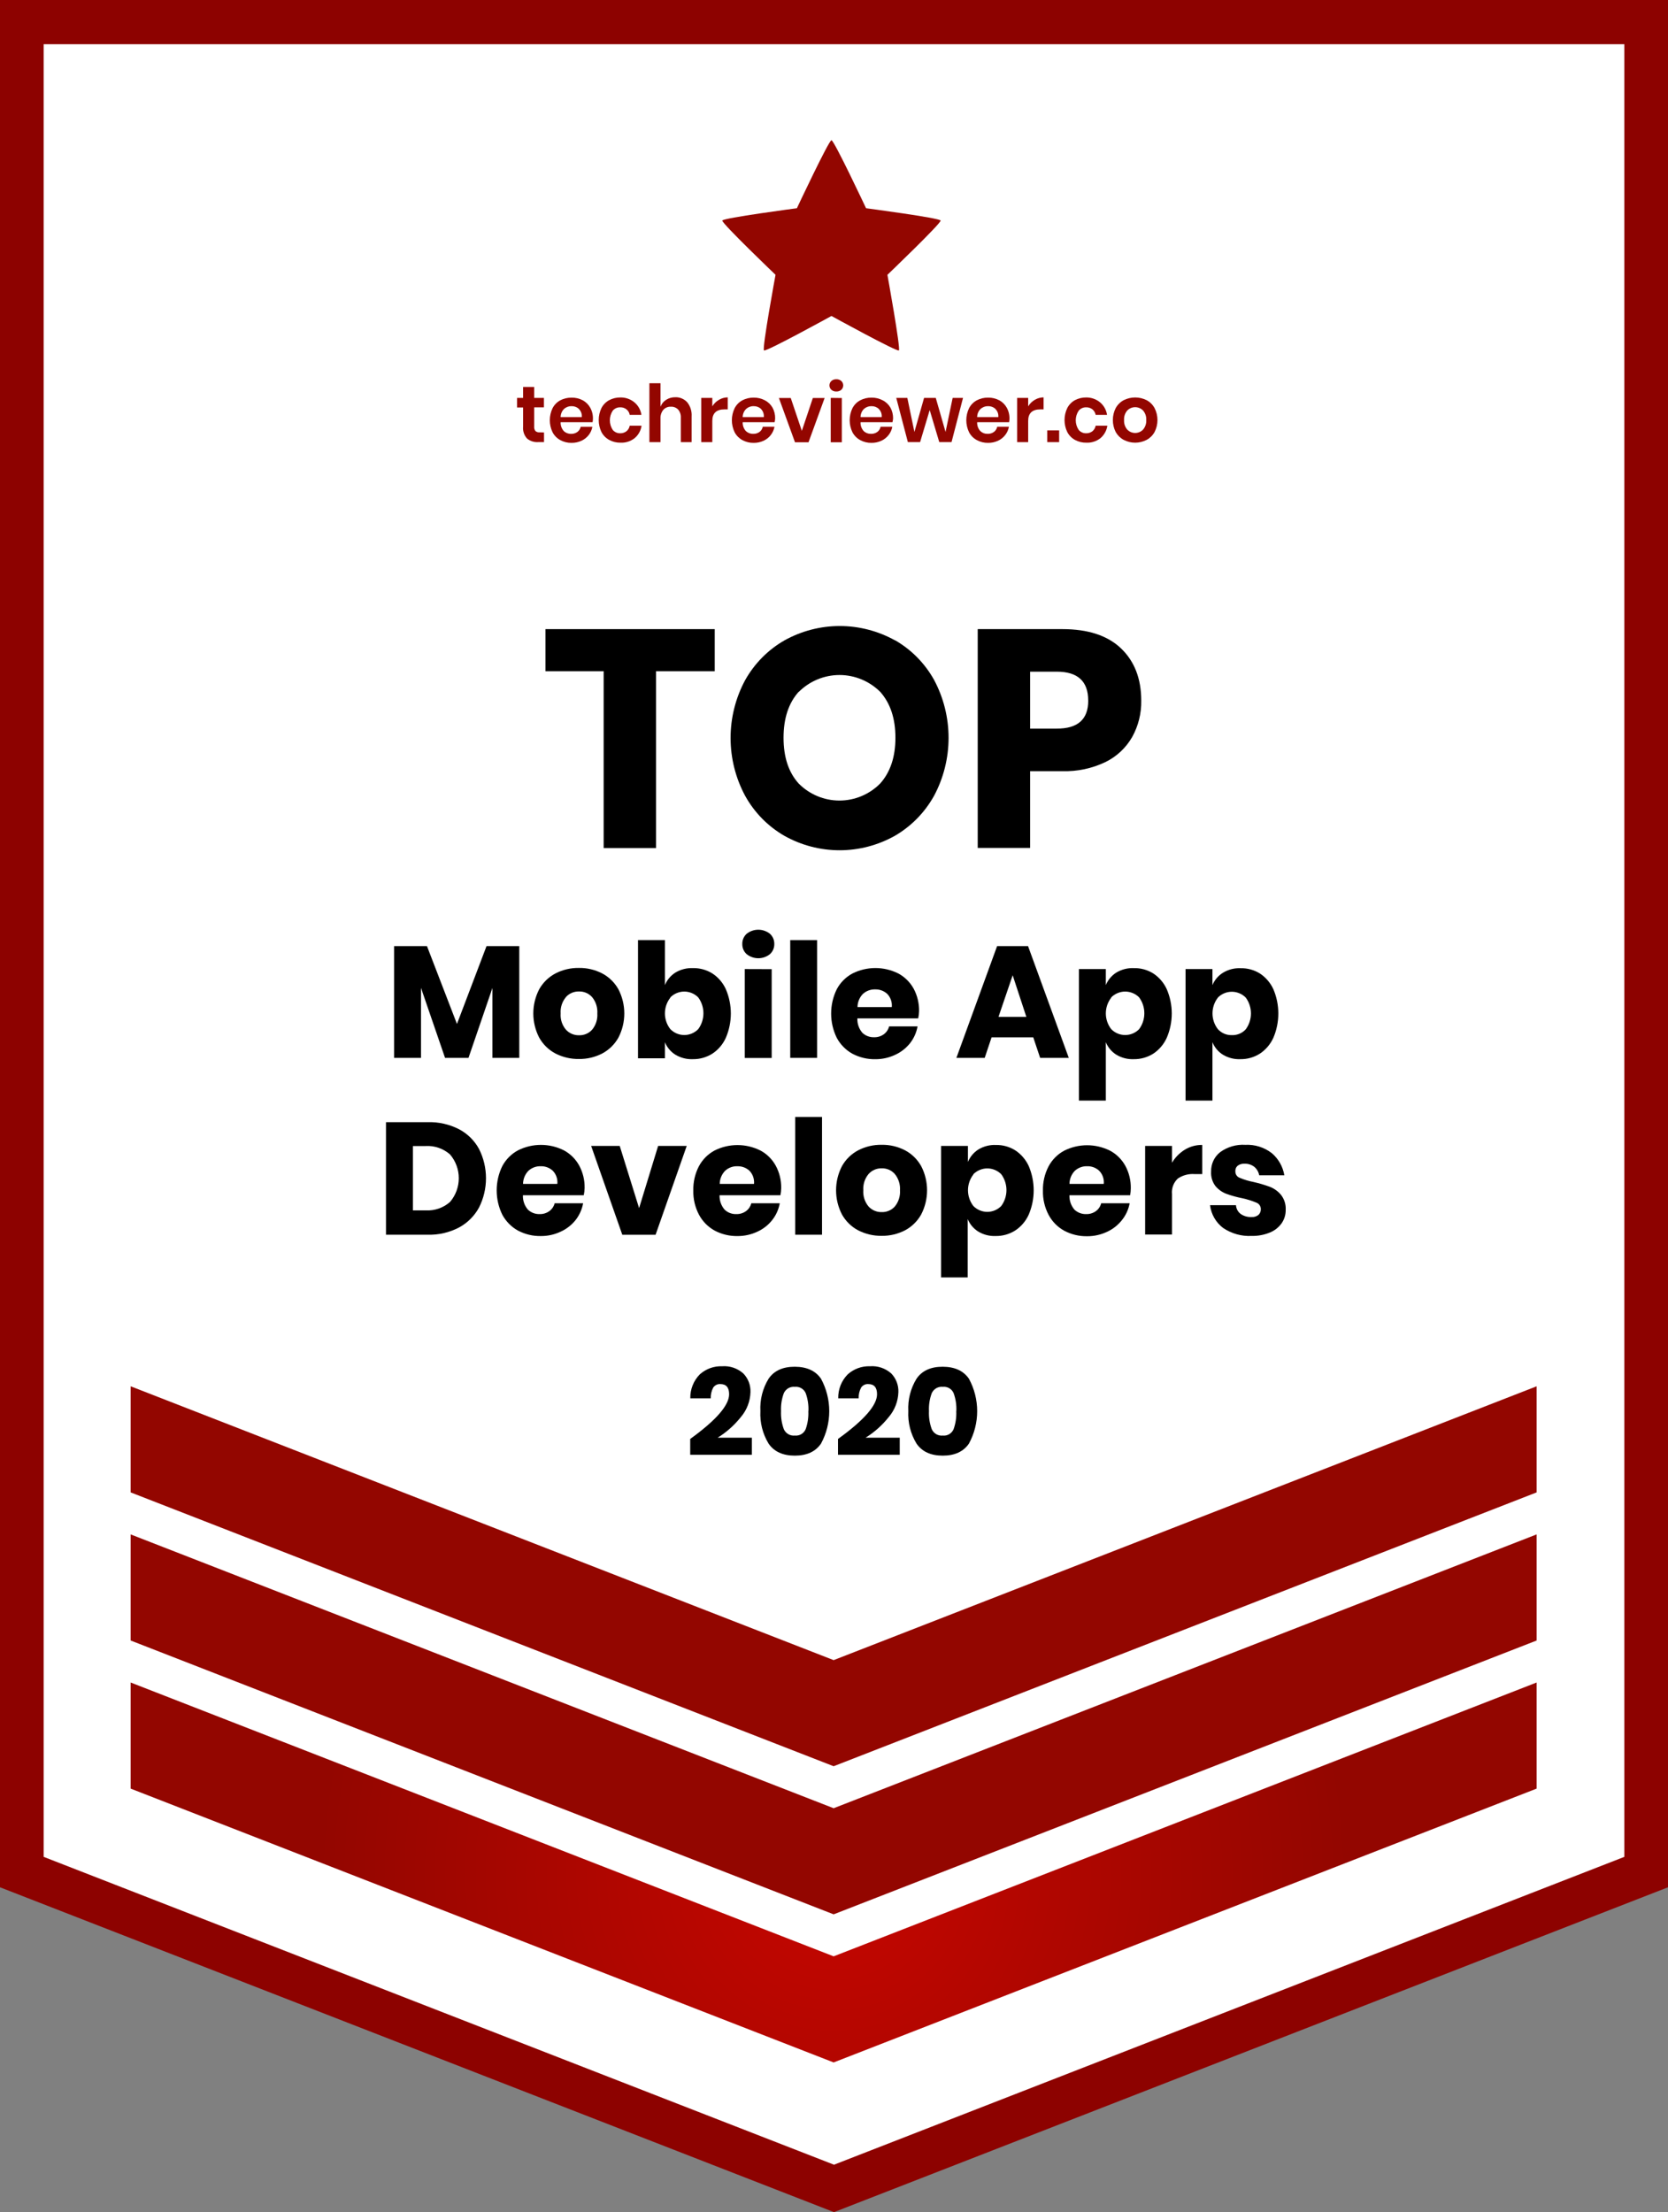 <svg width="92" height="122" viewBox="0 0 92 122" fill="none" xmlns="http://www.w3.org/2000/svg">
<rect x="0" y="0" width="92" height="122" fill="#808080" stroke="none"/>
<g clip-path="url(#clip0_101_9956)">
<path d="M90.796 1.219H1.204V103.138V103.245L46 120.693L90.796 103.245V103.138V1.219Z" fill="white"/>
<path d="M46 122L0 104.084V0H92V104.084L46 122ZM2.408 102.406L46 119.384L89.592 102.406V2.438H2.408V102.406Z" fill="#8D0200"/>
<path d="M7.205 92.79V98.549V98.642L45.98 113.744L84.755 98.642V98.549V92.79L45.98 107.892L7.205 92.79Z" fill="url(#paint0_radial_101_9956)"/>
<path d="M7.205 84.622V90.381V90.474L45.98 105.576L84.755 90.474V90.381V84.622L45.98 99.724L7.205 84.622Z" fill="url(#paint1_radial_101_9956)"/>
<path d="M7.205 76.454V82.213V82.305L45.98 97.408L84.755 82.305V82.213V76.454L45.98 91.556L7.205 76.454Z" fill="url(#paint2_radial_101_9956)"/>
<path d="M43.953 11.484C43.953 11.484 39.885 12.021 39.839 12.162C39.794 12.303 42.775 15.156 42.775 15.156C42.775 15.156 42.021 19.24 42.139 19.326C42.257 19.411 45.86 17.426 45.86 17.426C45.86 17.426 49.473 19.413 49.579 19.326C49.685 19.238 48.946 15.156 48.946 15.156C48.946 15.156 51.927 12.303 51.881 12.162C51.836 12.021 47.768 11.484 47.768 11.484C47.768 11.484 46.005 7.734 45.86 7.734C45.716 7.734 43.953 11.484 43.953 11.484Z" fill="url(#paint3_radial_101_9956)"/>
<path d="M39.422 34.696V37.017H36.185V46.77H33.295V37.017H30.085V34.696H39.422Z" fill="black"/>
<path d="M49.352 35.301C50.258 35.819 51.008 36.577 51.519 37.495C52.044 38.477 52.319 39.575 52.319 40.692C52.319 41.808 52.044 42.907 51.519 43.888C51.007 44.809 50.258 45.573 49.352 46.097C48.42 46.619 47.373 46.892 46.309 46.892C45.244 46.892 44.197 46.619 43.266 46.097C42.358 45.575 41.608 44.811 41.098 43.888C40.572 42.91 40.296 41.814 40.296 40.7C40.296 39.587 40.572 38.49 41.098 37.512C41.611 36.596 42.36 35.837 43.266 35.318C44.201 34.798 45.25 34.525 46.317 34.525C47.384 34.525 48.433 34.798 49.368 35.318L49.352 35.301ZM44.053 38.151C43.496 38.772 43.217 39.617 43.217 40.687C43.217 41.757 43.496 42.599 44.053 43.213C44.65 43.814 45.457 44.151 46.299 44.151C47.141 44.151 47.948 43.814 48.545 43.213C49.107 42.586 49.388 41.743 49.388 40.687C49.388 39.63 49.11 38.788 48.554 38.161C47.954 37.563 47.146 37.227 46.304 37.227C45.462 37.227 44.653 37.563 44.053 38.161V38.151Z" fill="black"/>
<path d="M56.817 42.53V46.763H53.927V34.696H58.597C60.013 34.696 61.092 35.051 61.834 35.762C62.575 36.472 62.946 37.431 62.946 38.639C62.959 39.34 62.787 40.032 62.448 40.643C62.105 41.243 61.591 41.725 60.974 42.026C60.232 42.382 59.417 42.555 58.597 42.53H56.817ZM60.02 38.629C60.02 37.571 59.441 37.042 58.283 37.042H56.817V40.182H58.283C59.444 40.189 60.024 39.674 60.022 38.639L60.02 38.629Z" fill="black"/>
<path d="M28.641 52.178V58.342H27.16V54.487L25.84 58.342H24.547L23.22 54.48V58.342H21.736V52.178H23.55L25.204 56.472L26.835 52.178H28.641Z" fill="black"/>
<path d="M33.215 53.685C33.59 53.883 33.9 54.186 34.109 54.558C34.322 54.97 34.434 55.427 34.434 55.892C34.434 56.357 34.322 56.814 34.109 57.226C33.9 57.598 33.59 57.902 33.215 58.101C32.817 58.306 32.376 58.41 31.929 58.403C31.48 58.41 31.037 58.306 30.636 58.101C30.26 57.903 29.949 57.599 29.74 57.226C29.527 56.814 29.415 56.357 29.415 55.892C29.415 55.427 29.527 54.97 29.74 54.558C29.949 54.186 30.26 53.883 30.636 53.685C31.036 53.479 31.48 53.375 31.929 53.383C32.376 53.375 32.818 53.479 33.215 53.685V53.685ZM31.214 54.992C31.004 55.242 30.9 55.565 30.923 55.892C30.899 56.218 31.004 56.539 31.214 56.787C31.306 56.887 31.418 56.967 31.543 57.019C31.667 57.072 31.801 57.098 31.936 57.094C32.072 57.099 32.206 57.074 32.331 57.021C32.456 56.968 32.568 56.888 32.659 56.787C32.865 56.537 32.968 56.217 32.946 55.892C32.968 55.566 32.865 55.244 32.659 54.992C32.568 54.89 32.456 54.809 32.332 54.756C32.207 54.702 32.072 54.676 31.936 54.68C31.8 54.676 31.665 54.702 31.539 54.755C31.413 54.809 31.301 54.89 31.209 54.992H31.214Z" fill="black"/>
<path d="M39.289 53.685C39.614 53.897 39.872 54.198 40.034 54.553C40.216 54.976 40.31 55.433 40.31 55.894C40.31 56.356 40.216 56.812 40.034 57.235C39.873 57.593 39.615 57.896 39.289 58.111C38.968 58.313 38.596 58.418 38.218 58.413C37.88 58.427 37.546 58.343 37.254 58.169C36.993 58.006 36.79 57.764 36.674 57.477V58.364H35.19V51.847H36.674V54.329C36.791 54.042 36.994 53.8 37.254 53.636C37.545 53.462 37.88 53.378 38.218 53.392C38.595 53.383 38.968 53.485 39.289 53.685V53.685ZM36.975 55.019C36.78 55.266 36.674 55.573 36.674 55.889C36.674 56.206 36.78 56.513 36.975 56.76C37.076 56.862 37.195 56.943 37.327 56.998C37.459 57.053 37.6 57.082 37.742 57.082C37.885 57.082 38.026 57.053 38.157 56.998C38.289 56.943 38.408 56.862 38.509 56.76C38.697 56.507 38.798 56.199 38.798 55.882C38.798 55.565 38.697 55.257 38.509 55.004C38.305 54.8 38.029 54.685 37.742 54.685C37.455 54.685 37.179 54.8 36.975 55.004V55.019Z" fill="black"/>
<path d="M41.183 51.498C41.366 51.353 41.592 51.274 41.824 51.274C42.057 51.274 42.283 51.353 42.466 51.498C42.545 51.569 42.607 51.657 42.649 51.755C42.691 51.853 42.71 51.96 42.707 52.066C42.709 52.171 42.688 52.275 42.646 52.371C42.605 52.467 42.543 52.553 42.466 52.622C42.283 52.768 42.057 52.847 41.824 52.847C41.592 52.847 41.366 52.768 41.183 52.622C41.105 52.553 41.044 52.467 41.002 52.371C40.961 52.275 40.94 52.171 40.942 52.066C40.938 51.96 40.958 51.853 41 51.755C41.042 51.657 41.104 51.569 41.183 51.498V51.498ZM42.563 53.449V58.347H41.079V53.444L42.563 53.449Z" fill="black"/>
<path d="M45.067 51.847V58.342H43.586V51.847H45.067Z" fill="black"/>
<path d="M50.644 56.165H47.289C47.277 56.456 47.376 56.741 47.566 56.96C47.652 57.041 47.752 57.105 47.862 57.146C47.972 57.188 48.089 57.208 48.207 57.204C48.403 57.211 48.595 57.152 48.754 57.035C48.895 56.93 48.996 56.778 49.04 56.606H50.608C50.548 56.945 50.406 57.264 50.194 57.533C49.975 57.808 49.695 58.026 49.377 58.172C49.033 58.335 48.657 58.418 48.277 58.415C47.838 58.423 47.404 58.319 47.015 58.113C46.65 57.911 46.351 57.607 46.153 57.238C45.948 56.821 45.842 56.362 45.842 55.897C45.842 55.431 45.948 54.972 46.153 54.556C46.35 54.186 46.651 53.884 47.017 53.688C47.41 53.49 47.844 53.388 48.283 53.388C48.722 53.388 49.155 53.49 49.548 53.688C49.904 53.879 50.197 54.17 50.394 54.526C50.597 54.907 50.7 55.335 50.692 55.767C50.689 55.901 50.673 56.034 50.644 56.165V56.165ZM48.932 54.809C48.752 54.646 48.518 54.559 48.277 54.565C48.029 54.556 47.787 54.644 47.6 54.809C47.408 55.003 47.298 55.266 47.297 55.541H49.187C49.2 55.407 49.185 55.272 49.141 55.146C49.096 55.019 49.025 54.904 48.932 54.809V54.809Z" fill="black"/>
<path d="M56.99 57.209H54.692L54.312 58.342H52.751L54.996 52.178H56.703L58.95 58.342H57.37L56.99 57.209ZM56.609 56.08L55.855 53.785L55.073 56.08H56.609Z" fill="black"/>
<path d="M63.609 53.685C63.933 53.898 64.191 54.199 64.353 54.553C64.535 54.976 64.63 55.433 64.63 55.894C64.63 56.356 64.535 56.812 64.353 57.235C64.192 57.592 63.934 57.896 63.609 58.111C63.288 58.313 62.916 58.418 62.537 58.413C62.199 58.428 61.865 58.343 61.574 58.169C61.313 58.007 61.109 57.764 60.993 57.477V60.698H59.51V53.444H60.993V54.329C61.11 54.042 61.313 53.8 61.574 53.636C61.865 53.462 62.199 53.377 62.537 53.393C62.915 53.383 63.287 53.485 63.609 53.685V53.685ZM61.292 55.019C61.099 55.267 60.993 55.574 60.993 55.889C60.993 56.205 61.099 56.512 61.292 56.76C61.393 56.862 61.513 56.943 61.644 56.998C61.776 57.054 61.917 57.082 62.06 57.082C62.203 57.082 62.344 57.054 62.476 56.998C62.608 56.943 62.728 56.862 62.828 56.76C63.016 56.507 63.117 56.199 63.117 55.882C63.117 55.566 63.016 55.258 62.828 55.004C62.624 54.8 62.348 54.685 62.06 54.685C61.773 54.685 61.497 54.8 61.292 55.004V55.019Z" fill="black"/>
<path d="M69.486 53.685C69.811 53.898 70.07 54.199 70.233 54.553C70.414 54.977 70.507 55.433 70.507 55.894C70.507 56.355 70.414 56.812 70.233 57.235C70.07 57.593 69.812 57.896 69.486 58.111C69.166 58.313 68.795 58.418 68.417 58.413C68.079 58.428 67.745 58.343 67.454 58.169C67.192 58.007 66.989 57.764 66.873 57.477V60.698H65.39V53.444H66.873V54.329C66.993 54.042 67.199 53.801 67.463 53.641C67.754 53.467 68.089 53.382 68.427 53.398C68.8 53.389 69.168 53.489 69.486 53.685V53.685ZM67.174 55.019C66.981 55.267 66.876 55.574 66.876 55.889C66.876 56.205 66.981 56.512 67.174 56.76C67.272 56.867 67.391 56.951 67.523 57.008C67.656 57.064 67.799 57.091 67.942 57.087C68.085 57.093 68.228 57.068 68.36 57.013C68.492 56.958 68.611 56.875 68.708 56.77C68.896 56.516 68.997 56.208 68.997 55.892C68.997 55.575 68.896 55.267 68.708 55.014C68.504 54.81 68.228 54.695 67.941 54.695C67.654 54.695 67.379 54.81 67.174 55.014V55.019Z" fill="black"/>
<path d="M26.42 66.598C26.164 67.067 25.778 67.45 25.31 67.7C24.783 67.974 24.197 68.11 23.605 68.095H21.29V61.887H23.605C24.197 61.872 24.785 62.005 25.314 62.275C25.781 62.519 26.166 62.897 26.42 63.363C26.673 63.863 26.805 64.418 26.805 64.98C26.805 65.543 26.673 66.097 26.42 66.598V66.598ZM24.823 66.286C25.134 65.923 25.305 65.458 25.305 64.978C25.305 64.498 25.134 64.033 24.823 63.67C24.452 63.341 23.967 63.174 23.474 63.204H22.774V66.752H23.474C23.967 66.782 24.452 66.615 24.823 66.286V66.286Z" fill="black"/>
<path d="M32.197 65.918H28.842C28.83 66.209 28.929 66.494 29.119 66.713C29.205 66.794 29.305 66.857 29.415 66.899C29.525 66.941 29.642 66.96 29.76 66.957C29.955 66.964 30.148 66.905 30.306 66.788C30.448 66.683 30.549 66.531 30.593 66.359H32.163C32.101 66.698 31.958 67.016 31.747 67.286C31.528 67.561 31.248 67.779 30.93 67.924C30.586 68.088 30.21 68.171 29.829 68.168C29.39 68.176 28.956 68.072 28.567 67.866C28.203 67.664 27.904 67.36 27.705 66.991C27.501 66.574 27.395 66.115 27.395 65.65C27.395 65.184 27.501 64.725 27.705 64.309C27.903 63.94 28.204 63.638 28.57 63.441C28.963 63.243 29.396 63.141 29.835 63.141C30.274 63.141 30.708 63.243 31.101 63.441C31.457 63.632 31.75 63.923 31.946 64.279C32.151 64.659 32.254 65.087 32.245 65.52C32.242 65.654 32.226 65.787 32.197 65.918V65.918ZM30.485 64.562C30.305 64.399 30.07 64.312 29.829 64.318C29.581 64.309 29.339 64.397 29.153 64.562C28.96 64.756 28.851 65.019 28.849 65.294H30.74C30.754 65.16 30.738 65.025 30.694 64.899C30.65 64.772 30.578 64.657 30.485 64.562V64.562Z" fill="black"/>
<path d="M35.25 66.628L36.3 63.197H37.877L36.16 68.096H34.323L32.605 63.197H34.181L35.25 66.628Z" fill="black"/>
<path d="M43.045 65.918H39.688C39.677 66.209 39.777 66.494 39.967 66.713C40.053 66.794 40.153 66.858 40.263 66.9C40.373 66.941 40.49 66.961 40.608 66.957C40.803 66.964 40.996 66.905 41.154 66.788C41.295 66.683 41.396 66.531 41.441 66.359H43.009C42.948 66.698 42.805 67.017 42.592 67.286C42.375 67.561 42.096 67.78 41.778 67.925C41.434 68.088 41.057 68.171 40.677 68.169C40.238 68.176 39.804 68.073 39.415 67.866C39.05 67.665 38.751 67.361 38.553 66.991C38.337 66.581 38.229 66.122 38.24 65.657C38.229 65.192 38.335 64.731 38.548 64.319C38.745 63.95 39.045 63.648 39.411 63.451C39.804 63.253 40.237 63.151 40.676 63.151C41.115 63.151 41.548 63.253 41.942 63.451C42.298 63.641 42.592 63.932 42.787 64.289C42.993 64.669 43.096 65.097 43.088 65.53C43.086 65.661 43.071 65.79 43.045 65.918V65.918ZM41.332 64.562C41.153 64.4 40.918 64.313 40.677 64.319C40.429 64.308 40.187 64.396 40.001 64.562C39.808 64.756 39.699 65.019 39.697 65.294H41.588C41.601 65.16 41.585 65.026 41.541 64.899C41.497 64.773 41.426 64.658 41.332 64.562V64.562Z" fill="black"/>
<path d="M45.34 61.6V68.095H43.859V61.6H45.34Z" fill="black"/>
<path d="M49.915 63.438C50.29 63.636 50.6 63.939 50.808 64.311C51.022 64.722 51.133 65.18 51.133 65.645C51.133 66.11 51.022 66.567 50.808 66.979C50.6 67.352 50.29 67.656 49.915 67.854C49.517 68.059 49.075 68.163 48.629 68.156C48.18 68.163 47.736 68.059 47.335 67.854C46.959 67.656 46.648 67.352 46.439 66.979C46.226 66.567 46.114 66.11 46.114 65.645C46.114 65.18 46.226 64.722 46.439 64.311C46.648 63.939 46.959 63.636 47.335 63.438C47.736 63.232 48.179 63.128 48.629 63.136C49.075 63.128 49.517 63.232 49.915 63.438V63.438ZM47.908 64.745C47.699 64.995 47.594 65.318 47.617 65.645C47.594 65.97 47.699 66.292 47.908 66.54C48 66.64 48.112 66.719 48.237 66.772C48.361 66.825 48.496 66.851 48.631 66.847C48.766 66.852 48.901 66.826 49.025 66.773C49.15 66.721 49.262 66.641 49.353 66.54C49.56 66.29 49.662 65.969 49.64 65.645C49.662 65.319 49.559 64.997 49.353 64.745C49.263 64.643 49.151 64.562 49.026 64.508C48.901 64.455 48.767 64.429 48.631 64.433C48.495 64.43 48.361 64.456 48.236 64.509C48.111 64.563 48 64.644 47.908 64.745V64.745Z" fill="black"/>
<path d="M55.993 63.438C56.318 63.651 56.577 63.952 56.74 64.306C56.921 64.73 57.014 65.186 57.014 65.647C57.014 66.109 56.921 66.565 56.74 66.988C56.578 67.346 56.319 67.649 55.993 67.864C55.672 68.066 55.3 68.171 54.922 68.166C54.584 68.181 54.249 68.097 53.958 67.922C53.696 67.76 53.492 67.517 53.375 67.23V70.451H51.906V63.197H53.387V64.082C53.505 63.795 53.709 63.553 53.97 63.389C54.261 63.215 54.596 63.13 54.934 63.146C55.307 63.139 55.675 63.24 55.993 63.438ZM53.688 64.772C53.495 65.02 53.39 65.326 53.39 65.642C53.39 65.958 53.495 66.265 53.688 66.513C53.789 66.615 53.909 66.696 54.04 66.751C54.172 66.806 54.313 66.835 54.456 66.835C54.598 66.835 54.739 66.806 54.871 66.751C55.002 66.696 55.122 66.615 55.223 66.513C55.41 66.26 55.512 65.952 55.512 65.635C55.512 65.319 55.41 65.01 55.223 64.757C55.018 64.553 54.743 64.438 54.456 64.438C54.168 64.438 53.893 64.553 53.688 64.757V64.772Z" fill="black"/>
<path d="M62.334 65.918H58.986C58.975 66.209 59.074 66.493 59.263 66.713C59.437 66.877 59.668 66.964 59.906 66.957C60.102 66.964 60.294 66.905 60.453 66.788C60.594 66.683 60.694 66.531 60.737 66.359H62.307C62.244 66.703 62.096 67.025 61.876 67.295C61.658 67.57 61.379 67.789 61.062 67.934C60.718 68.097 60.342 68.18 59.962 68.178C59.523 68.186 59.089 68.082 58.7 67.876C58.334 67.675 58.034 67.371 57.837 67C57.621 66.591 57.513 66.131 57.524 65.667C57.513 65.201 57.619 64.741 57.833 64.328C58.029 63.959 58.329 63.657 58.695 63.46C59.088 63.263 59.521 63.16 59.96 63.16C60.399 63.16 60.833 63.263 61.226 63.46C61.582 63.651 61.875 63.943 62.071 64.299C62.276 64.679 62.379 65.107 62.37 65.54C62.369 65.667 62.357 65.793 62.334 65.918V65.918ZM60.621 64.562C60.443 64.399 60.209 64.312 59.969 64.318C59.721 64.308 59.478 64.396 59.292 64.562C59.196 64.657 59.12 64.771 59.068 64.897C59.015 65.022 58.989 65.157 58.989 65.294H60.879C60.893 65.16 60.877 65.025 60.832 64.898C60.788 64.772 60.716 64.657 60.621 64.562V64.562Z" fill="black"/>
<path d="M65.346 63.407C65.636 63.23 65.97 63.139 66.309 63.143V64.75H65.883C65.559 64.727 65.238 64.813 64.967 64.994C64.851 65.102 64.76 65.236 64.704 65.385C64.648 65.535 64.626 65.695 64.642 65.855V68.085H63.161V63.197H64.642V64.126C64.816 63.832 65.057 63.586 65.346 63.407V63.407Z" fill="black"/>
<path d="M70.15 63.599C70.516 63.91 70.76 64.342 70.839 64.818H69.452C69.419 64.634 69.322 64.469 69.18 64.35C69.027 64.232 68.838 64.172 68.645 64.179C68.51 64.17 68.375 64.209 68.265 64.289C68.219 64.329 68.184 64.379 68.162 64.436C68.14 64.492 68.131 64.553 68.137 64.613C68.137 64.689 68.161 64.762 68.204 64.824C68.247 64.885 68.308 64.932 68.378 64.957C68.619 65.059 68.87 65.135 69.127 65.184C69.436 65.254 69.74 65.343 70.037 65.452C70.277 65.544 70.489 65.697 70.654 65.896C70.837 66.129 70.93 66.422 70.914 66.72C70.919 66.987 70.84 67.248 70.688 67.466C70.523 67.695 70.298 67.872 70.037 67.976C69.719 68.106 69.377 68.169 69.033 68.161C68.477 68.19 67.926 68.036 67.463 67.722C67.265 67.573 67.099 67.385 66.975 67.169C66.851 66.953 66.771 66.714 66.74 66.466H68.171C68.177 66.562 68.204 66.656 68.25 66.74C68.295 66.824 68.359 66.897 68.436 66.954C68.612 67.072 68.82 67.13 69.031 67.12C69.167 67.13 69.303 67.088 69.411 67.003C69.454 66.963 69.488 66.915 69.51 66.861C69.533 66.807 69.543 66.749 69.541 66.691C69.544 66.612 69.522 66.535 69.479 66.47C69.436 66.404 69.373 66.355 69.3 66.327C69.05 66.223 68.79 66.141 68.525 66.084C68.225 66.025 67.929 65.944 67.641 65.84C67.409 65.752 67.202 65.606 67.041 65.415C66.867 65.186 66.781 64.9 66.8 64.611C66.795 64.407 66.837 64.204 66.922 64.019C67.008 63.834 67.135 63.672 67.294 63.545C67.698 63.25 68.191 63.106 68.689 63.138C69.214 63.112 69.732 63.275 70.15 63.599V63.599Z" fill="black"/>
<path d="M40.215 76.892C40.215 76.519 40.054 76.332 39.733 76.332C39.657 76.326 39.58 76.341 39.511 76.375C39.442 76.409 39.382 76.46 39.339 76.524C39.242 76.706 39.194 76.91 39.201 77.117H38.074C38.069 76.871 38.113 76.628 38.204 76.4C38.294 76.172 38.43 75.966 38.602 75.793C38.939 75.492 39.378 75.333 39.827 75.349C40.039 75.333 40.251 75.36 40.452 75.428C40.653 75.496 40.839 75.605 40.998 75.746C41.13 75.882 41.233 76.043 41.301 76.219C41.369 76.397 41.4 76.586 41.393 76.775C41.378 77.283 41.19 77.77 40.861 78.153C40.502 78.603 40.071 78.987 39.584 79.289H41.468V80.231H38.069V79.358C39.5 78.324 40.215 77.502 40.215 76.892Z" fill="black"/>
<path d="M41.94 77.822C41.907 77.194 42.065 76.571 42.392 76.037C42.694 75.595 43.176 75.374 43.838 75.376C44.499 75.378 44.981 75.598 45.283 76.037C45.581 76.585 45.738 77.201 45.738 77.826C45.738 78.452 45.581 79.068 45.283 79.616C44.979 80.058 44.498 80.279 43.838 80.279C43.178 80.279 42.696 80.058 42.392 79.616C42.065 79.078 41.907 78.452 41.94 77.822V77.822ZM44.589 77.822C44.605 77.483 44.553 77.145 44.437 76.827C44.386 76.713 44.3 76.619 44.193 76.558C44.086 76.496 43.962 76.47 43.84 76.483C43.716 76.47 43.59 76.497 43.481 76.559C43.373 76.622 43.286 76.717 43.233 76.832C43.116 77.147 43.063 77.484 43.079 77.822C43.063 78.162 43.116 78.502 43.233 78.821C43.285 78.937 43.372 79.033 43.481 79.096C43.59 79.159 43.715 79.185 43.84 79.172C43.963 79.185 44.088 79.158 44.195 79.095C44.302 79.032 44.387 78.936 44.437 78.821C44.551 78.501 44.601 78.161 44.584 77.822H44.589Z" fill="black"/>
<path d="M48.374 76.892C48.374 76.519 48.212 76.332 47.892 76.332C47.815 76.326 47.739 76.341 47.669 76.375C47.6 76.409 47.541 76.46 47.497 76.524C47.4 76.706 47.353 76.91 47.36 77.117H46.233C46.228 76.871 46.272 76.628 46.362 76.4C46.453 76.172 46.588 75.966 46.76 75.793C47.098 75.492 47.536 75.333 47.986 75.349C48.197 75.333 48.41 75.36 48.611 75.428C48.812 75.496 48.998 75.605 49.157 75.746C49.288 75.882 49.392 76.043 49.459 76.219C49.527 76.397 49.559 76.586 49.551 76.775C49.536 77.284 49.347 77.77 49.017 78.153C48.66 78.603 48.229 78.987 47.743 79.289H49.626V80.231H46.221V79.358C47.656 78.324 48.374 77.502 48.374 76.892Z" fill="black"/>
<path d="M50.099 77.822C50.066 77.194 50.224 76.571 50.552 76.037C50.854 75.595 51.335 75.374 51.997 75.376C52.658 75.378 53.14 75.598 53.442 76.037C53.74 76.585 53.897 77.201 53.897 77.826C53.897 78.452 53.74 79.068 53.442 79.616C53.138 80.058 52.657 80.279 51.997 80.279C51.337 80.279 50.855 80.058 50.552 79.616C50.224 79.078 50.066 78.452 50.099 77.822V77.822ZM52.748 77.822C52.764 77.483 52.712 77.145 52.596 76.827C52.545 76.713 52.46 76.619 52.353 76.557C52.245 76.496 52.122 76.47 51.999 76.483C51.875 76.47 51.749 76.497 51.641 76.559C51.532 76.622 51.445 76.717 51.392 76.832C51.275 77.147 51.222 77.484 51.238 77.822C51.222 78.162 51.275 78.502 51.392 78.821C51.444 78.937 51.531 79.033 51.64 79.096C51.749 79.159 51.874 79.185 51.999 79.172C52.123 79.186 52.247 79.159 52.354 79.096C52.462 79.032 52.547 78.936 52.596 78.821C52.71 78.501 52.76 78.161 52.743 77.822H52.748Z" fill="black"/>
<path d="M30.006 23.851V24.382H29.685C29.462 24.398 29.242 24.327 29.069 24.185C28.989 24.097 28.928 23.992 28.891 23.879C28.854 23.766 28.84 23.645 28.852 23.526V22.473H28.52V21.944H28.852V21.342H29.464V21.944H30.001V22.466H29.464V23.529C29.455 23.616 29.48 23.704 29.534 23.773C29.567 23.801 29.605 23.821 29.647 23.833C29.688 23.846 29.732 23.849 29.774 23.843L30.006 23.851Z" fill="url(#paint4_radial_101_9956)"/>
<path d="M32.683 23.285H30.922C30.918 23.374 30.931 23.463 30.961 23.547C30.991 23.63 31.037 23.707 31.096 23.773C31.204 23.876 31.348 23.931 31.496 23.927C31.621 23.932 31.744 23.895 31.847 23.822C31.94 23.753 32.005 23.651 32.028 23.537H32.673C32.644 23.703 32.574 23.86 32.471 23.992C32.364 24.129 32.226 24.238 32.069 24.309C31.898 24.387 31.712 24.426 31.524 24.424C31.307 24.428 31.092 24.375 30.901 24.27C30.72 24.172 30.573 24.022 30.477 23.839C30.377 23.632 30.325 23.405 30.325 23.176C30.325 22.946 30.377 22.719 30.477 22.512C30.572 22.328 30.72 22.177 30.901 22.078C31.093 21.978 31.308 21.927 31.524 21.93C31.741 21.925 31.954 21.976 32.146 22.078C32.319 22.173 32.462 22.316 32.558 22.491C32.692 22.735 32.736 23.02 32.683 23.295V23.285ZM31.934 22.554C31.822 22.451 31.675 22.396 31.524 22.4C31.371 22.396 31.223 22.451 31.108 22.554C30.989 22.674 30.923 22.836 30.922 23.005H32.088C32.097 22.924 32.087 22.842 32.061 22.765C32.034 22.689 31.991 22.619 31.934 22.561V22.554Z" fill="url(#paint5_radial_101_9956)"/>
<path d="M34.99 22.188C35.2 22.362 35.339 22.609 35.378 22.881H34.732C34.713 22.76 34.649 22.651 34.554 22.576C34.454 22.498 34.331 22.458 34.205 22.464C34.128 22.462 34.051 22.477 33.981 22.509C33.911 22.541 33.848 22.587 33.798 22.646C33.693 22.804 33.637 22.989 33.637 23.179C33.637 23.369 33.693 23.555 33.798 23.712C33.848 23.771 33.911 23.818 33.981 23.849C34.051 23.881 34.128 23.897 34.205 23.895C34.331 23.899 34.454 23.859 34.554 23.783C34.648 23.706 34.711 23.598 34.732 23.478H35.385C35.346 23.75 35.208 23.997 34.997 24.17C34.776 24.341 34.502 24.427 34.224 24.414C34.007 24.418 33.792 24.365 33.6 24.261C33.419 24.163 33.271 24.012 33.174 23.829C33.074 23.622 33.023 23.396 33.023 23.166C33.023 22.936 33.074 22.709 33.174 22.503C33.27 22.318 33.419 22.167 33.6 22.069C33.793 21.968 34.007 21.916 34.224 21.92C34.503 21.915 34.774 22.01 34.99 22.188Z" fill="url(#paint6_radial_101_9956)"/>
<path d="M37.906 22.188C38.08 22.407 38.166 22.684 38.147 22.963V24.383H37.552V23.039C37.563 22.876 37.51 22.715 37.406 22.59C37.354 22.536 37.291 22.493 37.222 22.466C37.152 22.438 37.078 22.425 37.003 22.43C36.926 22.426 36.848 22.439 36.776 22.469C36.705 22.498 36.64 22.543 36.587 22.6C36.476 22.737 36.42 22.911 36.43 23.088V24.383H35.818V21.135H36.43V22.432C36.49 22.272 36.601 22.136 36.746 22.047C36.897 21.952 37.071 21.904 37.249 21.908C37.372 21.903 37.495 21.926 37.608 21.975C37.722 22.023 37.823 22.096 37.906 22.188V22.188Z" fill="url(#paint7_radial_101_9956)"/>
<path d="M39.657 22.049C39.803 21.962 39.969 21.916 40.138 21.915V22.578H39.96C39.512 22.578 39.288 22.79 39.288 23.21V24.383H38.679V21.944H39.288V22.41C39.378 22.26 39.505 22.135 39.657 22.049V22.049Z" fill="url(#paint8_radial_101_9956)"/>
<path d="M42.725 23.285H40.964C40.96 23.374 40.973 23.463 41.003 23.546C41.033 23.63 41.079 23.707 41.138 23.773C41.246 23.875 41.389 23.93 41.538 23.926C41.664 23.932 41.788 23.895 41.892 23.822C41.985 23.753 42.048 23.651 42.07 23.536H42.718C42.686 23.703 42.616 23.859 42.513 23.992C42.407 24.129 42.27 24.237 42.113 24.309C41.942 24.387 41.756 24.426 41.569 24.424C41.351 24.428 41.135 24.375 40.943 24.27C40.763 24.171 40.615 24.021 40.519 23.839C40.419 23.632 40.367 23.405 40.367 23.175C40.367 22.945 40.419 22.719 40.519 22.512C40.615 22.328 40.762 22.177 40.943 22.078C41.136 21.977 41.351 21.926 41.569 21.929C41.785 21.925 41.999 21.977 42.19 22.078C42.365 22.169 42.51 22.309 42.609 22.48C42.708 22.663 42.758 22.868 42.754 23.075C42.751 23.146 42.741 23.216 42.725 23.285V23.285ZM41.978 22.554C41.867 22.451 41.72 22.396 41.569 22.4C41.416 22.395 41.267 22.45 41.152 22.554C41.093 22.612 41.045 22.682 41.013 22.76C40.981 22.837 40.964 22.921 40.964 23.005H42.128C42.136 22.924 42.128 22.843 42.102 22.766C42.076 22.689 42.034 22.619 41.978 22.561V22.554Z" fill="url(#paint9_radial_101_9956)"/>
<path d="M44.226 23.763L44.833 21.951H45.483L44.595 24.39H43.848L42.962 21.951H43.615L44.226 23.763Z" fill="url(#paint10_radial_101_9956)"/>
<path d="M45.856 21.01C45.931 20.945 46.029 20.911 46.128 20.915C46.228 20.91 46.326 20.945 46.402 21.01C46.436 21.041 46.463 21.079 46.481 21.121C46.5 21.163 46.509 21.208 46.509 21.254C46.509 21.3 46.5 21.346 46.481 21.387C46.463 21.43 46.436 21.467 46.402 21.498C46.326 21.563 46.228 21.596 46.128 21.591C46.029 21.596 45.931 21.563 45.856 21.498C45.822 21.467 45.795 21.43 45.777 21.387C45.758 21.346 45.749 21.3 45.749 21.254C45.749 21.208 45.758 21.163 45.777 21.121C45.795 21.079 45.822 21.041 45.856 21.01V21.01ZM46.431 21.951V24.39H45.82V21.944L46.431 21.951Z" fill="url(#paint11_radial_101_9956)"/>
<path d="M49.225 23.285H47.465C47.459 23.374 47.472 23.463 47.502 23.547C47.532 23.631 47.578 23.708 47.638 23.773C47.691 23.824 47.754 23.863 47.822 23.89C47.89 23.916 47.963 23.928 48.036 23.926C48.162 23.932 48.286 23.895 48.39 23.822C48.483 23.752 48.547 23.651 48.57 23.536H49.216C49.186 23.703 49.116 23.86 49.011 23.992C48.905 24.129 48.768 24.238 48.611 24.309C48.44 24.387 48.254 24.426 48.067 24.424C47.849 24.428 47.635 24.375 47.443 24.27C47.262 24.172 47.114 24.022 47.017 23.839C46.917 23.632 46.865 23.405 46.865 23.175C46.865 22.945 46.917 22.719 47.017 22.512C47.113 22.328 47.261 22.176 47.443 22.078C47.636 21.977 47.85 21.926 48.067 21.929C48.283 21.925 48.497 21.977 48.688 22.078C48.865 22.168 49.012 22.308 49.112 22.48C49.212 22.662 49.262 22.867 49.259 23.075C49.254 23.146 49.243 23.216 49.225 23.285V23.285ZM48.476 22.554C48.365 22.451 48.218 22.396 48.067 22.4C47.914 22.396 47.765 22.451 47.65 22.554C47.591 22.613 47.544 22.683 47.513 22.76C47.481 22.838 47.465 22.921 47.465 23.005H48.63C48.639 22.924 48.63 22.842 48.603 22.765C48.577 22.688 48.533 22.619 48.476 22.561V22.554Z" fill="url(#paint12_radial_101_9956)"/>
<path d="M53.116 21.944L52.483 24.382H51.806L51.278 22.615L50.749 24.382H50.074L49.434 21.944H50.045L50.435 23.822L50.968 21.944H51.613L52.153 23.822L52.545 21.944H53.116Z" fill="url(#paint13_radial_101_9956)"/>
<path d="M55.657 23.285H53.897C53.891 23.374 53.904 23.463 53.934 23.547C53.963 23.631 54.01 23.708 54.07 23.773C54.123 23.824 54.185 23.863 54.253 23.89C54.322 23.916 54.394 23.928 54.467 23.926C54.593 23.932 54.718 23.895 54.821 23.822C54.914 23.752 54.979 23.651 55.002 23.536H55.647C55.618 23.703 55.547 23.86 55.443 23.992C55.337 24.129 55.2 24.238 55.043 24.309C54.872 24.387 54.686 24.426 54.499 24.424C54.281 24.428 54.066 24.375 53.875 24.27C53.694 24.172 53.545 24.022 53.449 23.839C53.349 23.632 53.297 23.405 53.297 23.175C53.297 22.945 53.349 22.719 53.449 22.512C53.545 22.328 53.693 22.176 53.875 22.078C54.067 21.977 54.282 21.926 54.499 21.929C54.715 21.925 54.928 21.977 55.12 22.078C55.293 22.173 55.436 22.316 55.532 22.49C55.666 22.735 55.71 23.02 55.657 23.295V23.285ZM54.908 22.554C54.796 22.451 54.65 22.396 54.499 22.4C54.346 22.396 54.197 22.451 54.082 22.554C54.023 22.613 53.976 22.683 53.944 22.76C53.912 22.838 53.896 22.921 53.897 23.005H55.062C55.071 22.924 55.062 22.842 55.035 22.765C55.008 22.688 54.965 22.619 54.908 22.561V22.554Z" fill="url(#paint14_radial_101_9956)"/>
<path d="M57.078 22.049C57.224 21.962 57.391 21.916 57.56 21.915V22.578H57.382C56.934 22.578 56.71 22.79 56.71 23.21V24.383H56.101V21.944H56.71V22.41C56.801 22.26 56.928 22.136 57.078 22.049V22.049Z" fill="url(#paint15_radial_101_9956)"/>
<path d="M58.418 23.736V24.383H57.761V23.736H58.418Z" fill="url(#paint16_radial_101_9956)"/>
<path d="M60.673 22.188C60.882 22.362 61.02 22.609 61.06 22.881H60.432C60.411 22.761 60.347 22.652 60.254 22.576C60.153 22.498 60.029 22.458 59.902 22.464C59.825 22.462 59.75 22.478 59.68 22.509C59.61 22.541 59.548 22.588 59.498 22.646C59.391 22.803 59.334 22.989 59.334 23.179C59.334 23.369 59.391 23.555 59.498 23.712C59.548 23.771 59.61 23.817 59.68 23.849C59.75 23.881 59.825 23.896 59.902 23.895C60.029 23.899 60.153 23.86 60.254 23.783C60.347 23.706 60.41 23.598 60.432 23.478H61.077C61.037 23.749 60.899 23.996 60.69 24.17C60.468 24.341 60.194 24.427 59.916 24.414C59.698 24.418 59.483 24.365 59.29 24.261C59.111 24.162 58.963 24.012 58.867 23.829C58.767 23.622 58.715 23.396 58.715 23.166C58.715 22.936 58.767 22.709 58.867 22.503C58.962 22.319 59.11 22.168 59.29 22.069C59.484 21.968 59.699 21.916 59.916 21.92C60.192 21.918 60.459 22.012 60.673 22.188V22.188Z" fill="url(#paint17_radial_101_9956)"/>
<path d="M63.242 22.069C63.426 22.167 63.579 22.318 63.68 22.503C63.786 22.707 63.841 22.935 63.841 23.166C63.841 23.397 63.786 23.624 63.68 23.829C63.578 24.012 63.426 24.162 63.242 24.26C63.046 24.361 62.83 24.414 62.611 24.414C62.391 24.414 62.175 24.361 61.98 24.26C61.795 24.162 61.643 24.012 61.539 23.829C61.434 23.624 61.38 23.396 61.38 23.166C61.38 22.935 61.434 22.707 61.539 22.503C61.642 22.318 61.795 22.168 61.98 22.069C62.176 21.971 62.392 21.92 62.611 21.92C62.83 21.92 63.045 21.971 63.242 22.069V22.069ZM62.177 22.637C62.051 22.782 61.987 22.972 61.999 23.166C61.987 23.359 62.051 23.549 62.177 23.695C62.234 23.753 62.301 23.799 62.376 23.831C62.45 23.862 62.53 23.878 62.611 23.878C62.691 23.878 62.771 23.862 62.846 23.831C62.92 23.799 62.987 23.753 63.044 23.695C63.17 23.549 63.235 23.359 63.222 23.166C63.235 22.972 63.17 22.782 63.044 22.637C62.929 22.521 62.773 22.456 62.611 22.456C62.448 22.456 62.293 22.521 62.177 22.637V22.637Z" fill="url(#paint18_radial_101_9956)"/>
</g>
<defs>
<radialGradient id="paint0_radial_101_9956" cx="0" cy="0" r="1" gradientUnits="userSpaceOnUse" gradientTransform="translate(45.98 103.267) scale(28.378 28.73)">
<stop stop-color="#C60600"/>
<stop offset="1" stop-color="#930600"/>
</radialGradient>
<radialGradient id="paint1_radial_101_9956" cx="0" cy="0" r="1" gradientUnits="userSpaceOnUse" gradientTransform="translate(14813 8257.42) scale(9137.69 2469.04)">
<stop stop-color="#C60600"/>
<stop offset="1" stop-color="#930600"/>
</radialGradient>
<radialGradient id="paint2_radial_101_9956" cx="0" cy="0" r="1" gradientUnits="userSpaceOnUse" gradientTransform="translate(14813 7547.28) scale(9137.69 2469.04)">
<stop stop-color="#C60600"/>
<stop offset="1" stop-color="#930600"/>
</radialGradient>
<radialGradient id="paint3_radial_101_9956" cx="0" cy="0" r="1" gradientUnits="userSpaceOnUse" gradientTransform="translate(-1779.86 956.051) scale(292.108 281.225)">
<stop stop-color="#C60600"/>
<stop offset="1" stop-color="#930600"/>
</radialGradient>
<radialGradient id="paint4_radial_101_9956" cx="0" cy="0" r="1" gradientUnits="userSpaceOnUse" gradientTransform="translate(906.117 750.902) scale(7.296 14.939)">
<stop stop-color="#C60600"/>
<stop offset="1" stop-color="#930600"/>
</radialGradient>
<radialGradient id="paint5_radial_101_9956" cx="0" cy="0" r="1" gradientUnits="userSpaceOnUse" gradientTransform="translate(1457.89 623.203) scale(11.969 12.549)">
<stop stop-color="#C60600"/>
<stop offset="1" stop-color="#930600"/>
</radialGradient>
<radialGradient id="paint6_radial_101_9956" cx="0" cy="0" r="1" gradientUnits="userSpaceOnUse" gradientTransform="translate(1476.69 623.433) scale(11.836 12.504)">
<stop stop-color="#C60600"/>
<stop offset="1" stop-color="#930600"/>
</radialGradient>
<radialGradient id="paint7_radial_101_9956" cx="0" cy="0" r="1" gradientUnits="userSpaceOnUse" gradientTransform="translate(1487.4 798.449) scale(13.592 18.934)">
<stop stop-color="#C60600"/>
<stop offset="1" stop-color="#930600"/>
</radialGradient>
<radialGradient id="paint8_radial_101_9956" cx="0" cy="0" r="1" gradientUnits="userSpaceOnUse" gradientTransform="translate(962.177 616.435) scale(6.086 10.29)">
<stop stop-color="#C60600"/>
<stop offset="1" stop-color="#930600"/>
</radialGradient>
<radialGradient id="paint9_radial_101_9956" cx="0" cy="0" r="1" gradientUnits="userSpaceOnUse" gradientTransform="translate(1571.82 623.189) scale(12.006 12.549)">
<stop stop-color="#C60600"/>
<stop offset="1" stop-color="#930600"/>
</radialGradient>
<radialGradient id="paint10_radial_101_9956" cx="0" cy="0" r="1" gradientUnits="userSpaceOnUse" gradientTransform="translate(1688.76 609.593) scale(12.885 12.459)">
<stop stop-color="#C60600"/>
<stop offset="1" stop-color="#930600"/>
</radialGradient>
<radialGradient id="paint11_radial_101_9956" cx="0" cy="0" r="1" gradientUnits="userSpaceOnUse" gradientTransform="translate(547.89 851.041) scale(3.915 17.896)">
<stop stop-color="#C60600"/>
<stop offset="1" stop-color="#930600"/>
</radialGradient>
<radialGradient id="paint12_radial_101_9956" cx="0" cy="0" r="1" gradientUnits="userSpaceOnUse" gradientTransform="translate(1647.5 623.194) scale(12.042 12.549)">
<stop stop-color="#C60600"/>
<stop offset="1" stop-color="#930600"/>
</radialGradient>
<radialGradient id="paint13_radial_101_9956" cx="0" cy="0" r="1" gradientUnits="userSpaceOnUse" gradientTransform="translate(2560.76 609.585) scale(23.788 15.751)">
<stop stop-color="#C60600"/>
<stop offset="1" stop-color="#930600"/>
</radialGradient>
<radialGradient id="paint14_radial_101_9956" cx="0" cy="0" r="1" gradientUnits="userSpaceOnUse" gradientTransform="translate(1709.54 623.194) scale(11.981 12.549)">
<stop stop-color="#C60600"/>
<stop offset="1" stop-color="#930600"/>
</radialGradient>
<radialGradient id="paint15_radial_101_9956" cx="0" cy="0" r="1" gradientUnits="userSpaceOnUse" gradientTransform="translate(1085.17 616.435) scale(6.086 10.29)">
<stop stop-color="#C60600"/>
<stop offset="1" stop-color="#930600"/>
</radialGradient>
<radialGradient id="paint16_radial_101_9956" cx="0" cy="0" r="1" gradientUnits="userSpaceOnUse" gradientTransform="translate(524.77 181.833) scale(0.888 0.872)">
<stop stop-color="#C60600"/>
<stop offset="1" stop-color="#930600"/>
</radialGradient>
<radialGradient id="paint17_radial_101_9956" cx="0" cy="0" r="1" gradientUnits="userSpaceOnUse" gradientTransform="translate(1754.39 623.433) scale(11.836 12.504)">
<stop stop-color="#C60600"/>
<stop offset="1" stop-color="#930600"/>
</radialGradient>
<radialGradient id="paint18_radial_101_9956" cx="0" cy="0" r="1" gradientUnits="userSpaceOnUse" gradientTransform="translate(1855.85 623.108) scale(12.578 12.747)">
<stop stop-color="#C60600"/>
<stop offset="1" stop-color="#930600"/>
</radialGradient>
<clipPath id="clip0_101_9956">
<rect width="92" height="122" fill="white"/>
</clipPath>
</defs>
</svg>
